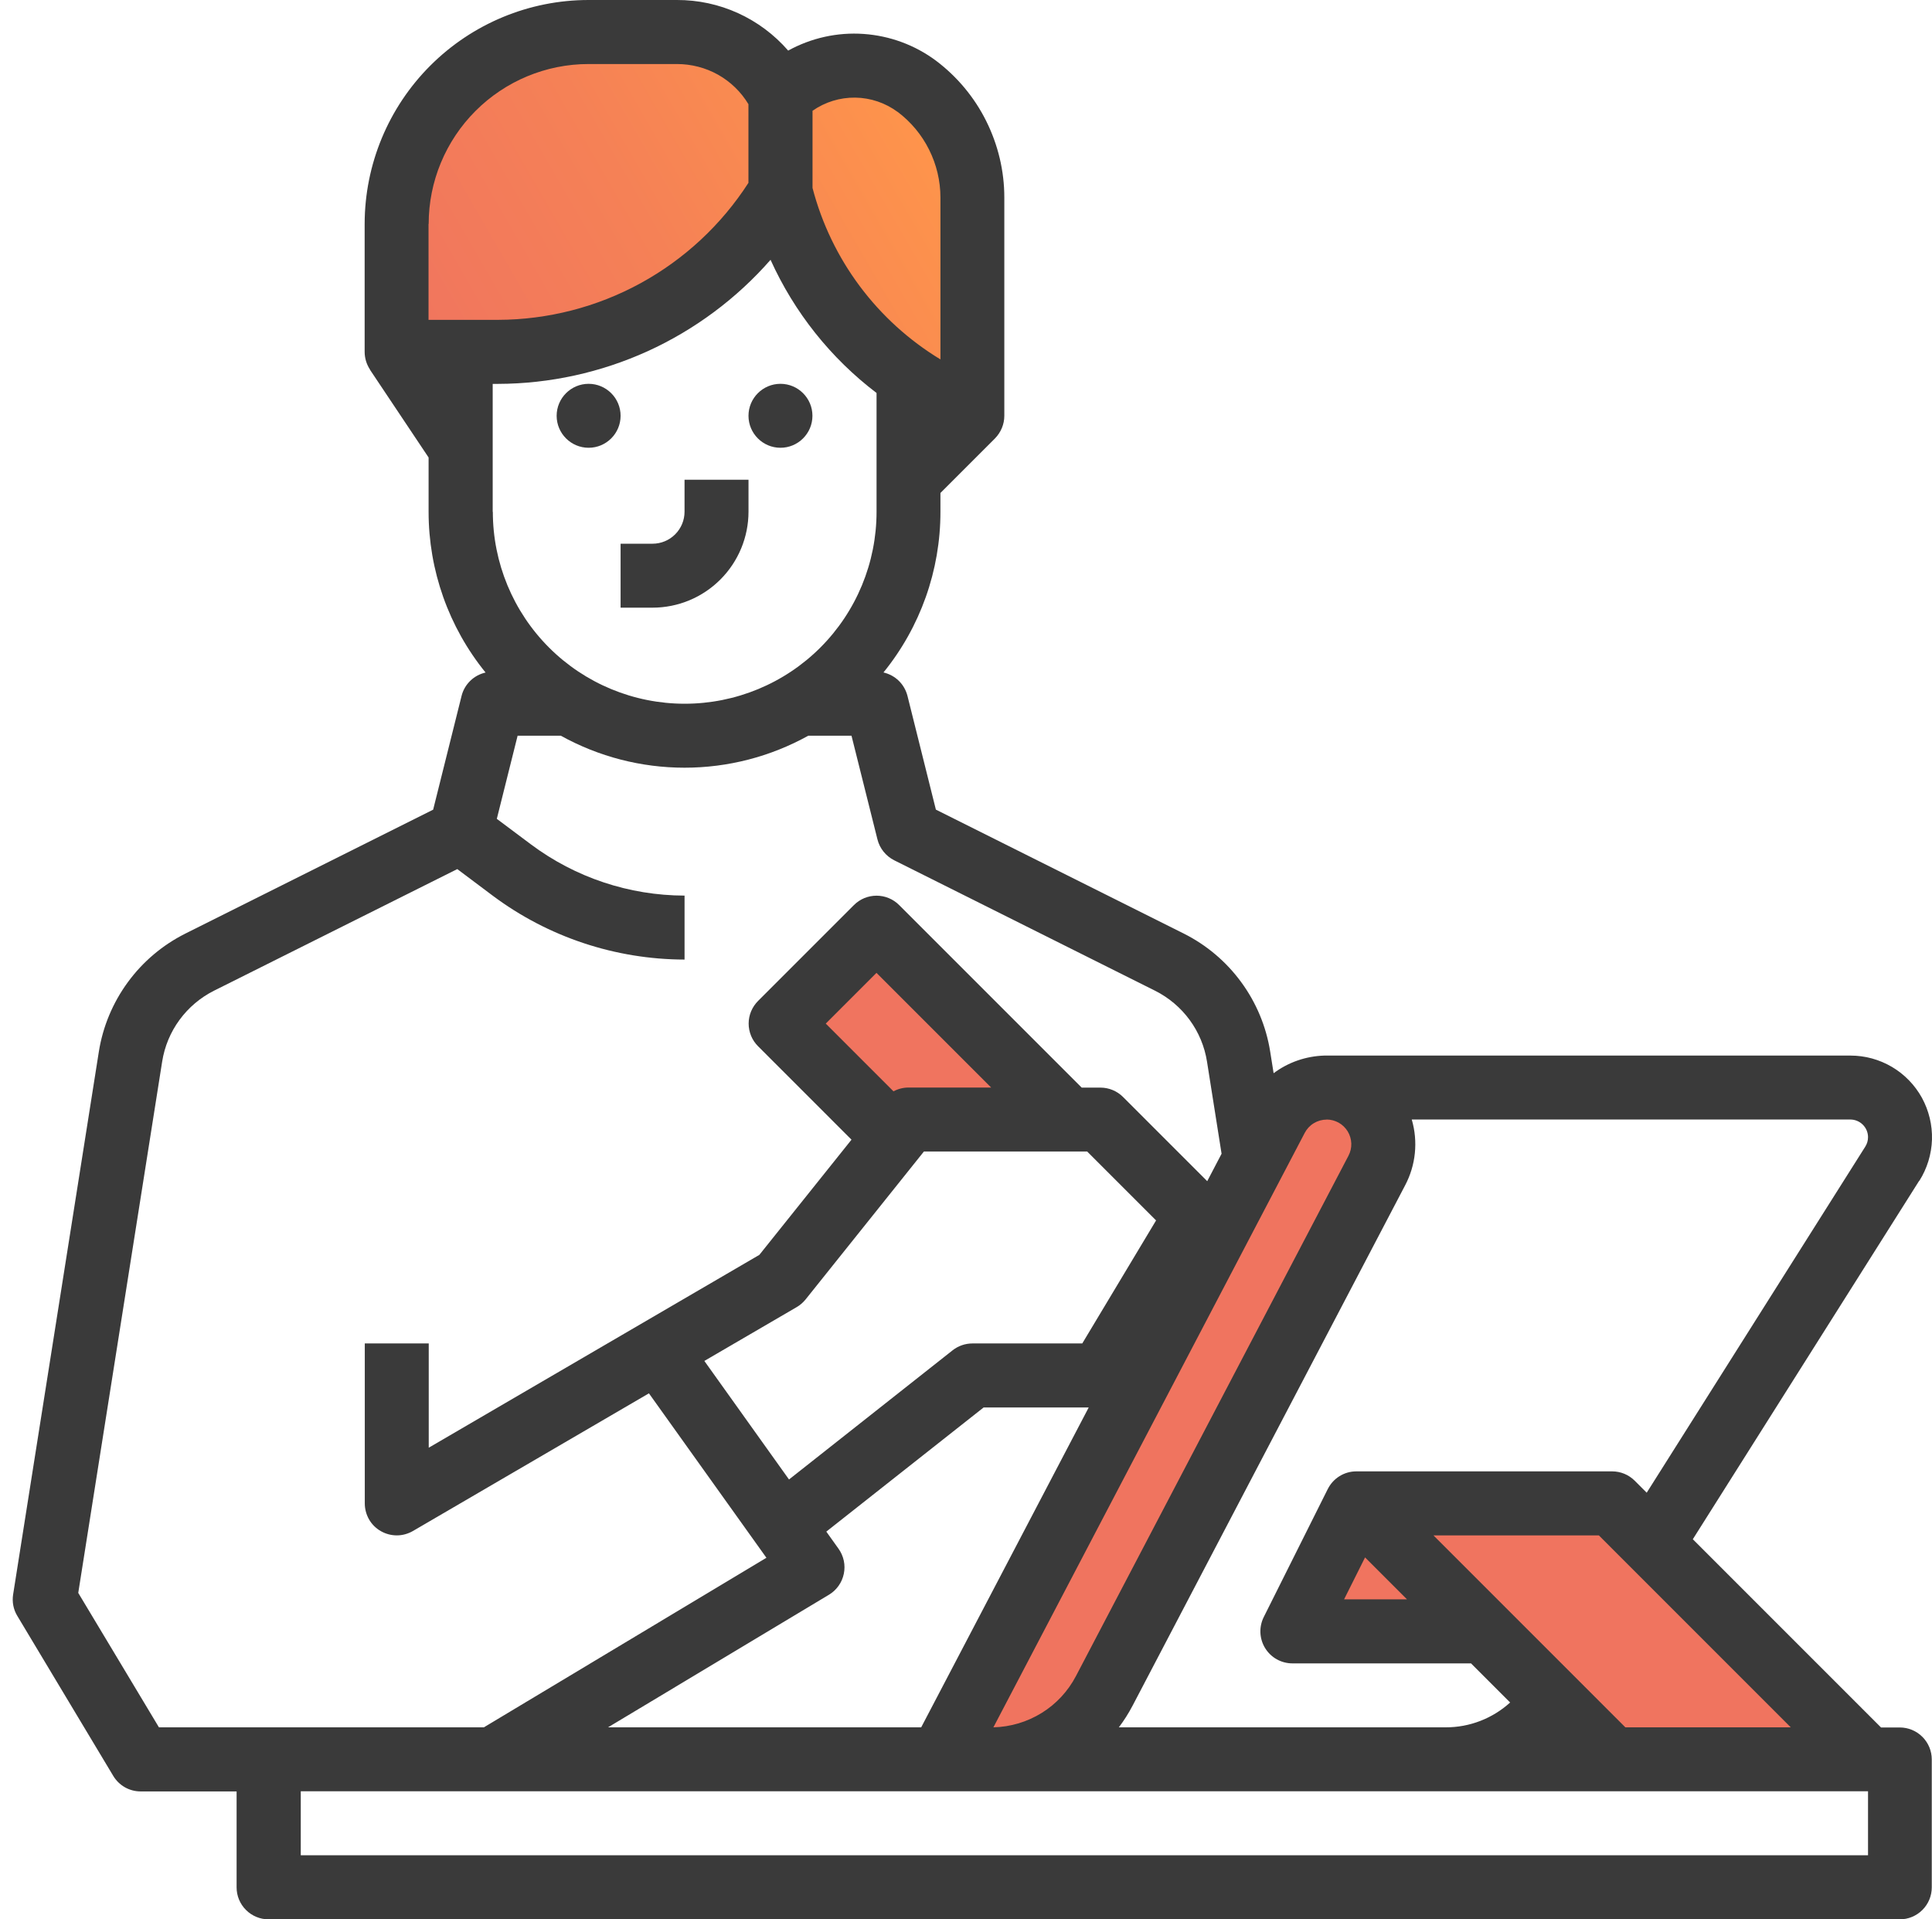 <svg width="151" height="150" viewBox="0 0 151 150" fill="none" xmlns="http://www.w3.org/2000/svg">
<path d="M74.86 10.571C74.105 9.062 73.011 7.755 71.661 6.743C70.091 5.567 68.15 4.993 66.192 5.135C64.234 5.277 62.391 6.114 61.008 7.503C60.258 5.999 59.099 4.736 57.672 3.856C56.245 2.975 54.598 2.505 52.92 2.505H46.013C42.037 2.505 38.22 4.085 35.409 6.896C32.598 9.707 31.018 13.524 31.018 17.5V27.497H38.942C43.388 27.497 47.757 26.343 51.623 24.155C55.49 21.962 58.727 18.812 61.013 14.995C61.806 18.167 63.217 21.148 65.158 23.773C67.105 26.398 69.55 28.612 72.35 30.297L76.008 32.495V15.427C76.008 13.743 75.615 12.081 74.86 10.571Z" fill="url(#paint0_linear_2636_4964)"/>
<path d="M83.269 88.27L68.503 72.493L61.006 79.99L69.772 88.642L83.269 88.264V88.27Z" fill="#F0745F"/>
<path d="M73.502 137.487L99.757 87.362C100.134 86.645 100.698 86.044 101.387 85.628C102.076 85.207 102.869 84.988 103.678 84.988C104.438 84.988 105.187 85.185 105.855 85.557C106.516 85.929 107.074 86.47 107.468 87.121C107.862 87.772 108.08 88.516 108.108 89.276C108.13 90.036 107.96 90.79 107.605 91.469L86.31 132.123C85.462 133.741 84.188 135.092 82.629 136.038C81.065 136.984 79.277 137.482 77.45 137.482H73.502V137.487Z" fill="#F0745F"/>
<path d="M101 127.491L105.998 117.494H118.5V127.491H101Z" fill="#F0745F"/>
<path d="M146 137.488L126.001 117.489H106.002L126.001 137.488H146Z" fill="#F0745F"/>
<path d="M46.005 34.994C47.383 34.994 48.504 33.873 48.504 32.495C48.504 31.117 47.383 29.996 46.005 29.996C44.627 29.996 43.506 31.117 43.506 32.495C43.506 33.873 44.627 34.994 46.005 34.994Z" fill="#3A3A3A"/>
<path d="M60.999 34.994C62.377 34.994 63.498 33.873 63.498 32.495C63.498 31.117 62.377 29.996 60.999 29.996C59.621 29.996 58.5 31.117 58.5 32.495C58.5 33.873 59.621 34.994 60.999 34.994Z" fill="#3A3A3A"/>
<path d="M58.501 39.992V37.493H53.502V39.992C53.502 40.654 53.24 41.288 52.77 41.759C52.299 42.229 51.665 42.492 51.003 42.492H48.504V47.49H51.003C52.994 47.49 54.897 46.697 56.302 45.291C57.708 43.886 58.501 41.977 58.501 39.992Z" fill="#3A3A3A"/>
<path d="M150.014 92.278C150.621 91.316 150.96 90.206 150.998 89.063C151.031 87.92 150.757 86.793 150.211 85.792C149.658 84.792 148.849 83.96 147.87 83.381C146.886 82.801 145.77 82.495 144.627 82.495H103.508C102.075 82.539 100.692 83.014 99.543 83.873L99.275 82.189C98.964 80.225 98.187 78.361 97.011 76.758C95.836 75.15 94.293 73.849 92.516 72.957L73.146 63.273L70.926 54.386C70.811 53.938 70.576 53.527 70.248 53.205C69.914 52.882 69.499 52.658 69.05 52.554C71.932 49.005 73.507 44.564 73.502 39.992V38.527L77.762 34.267C77.992 34.032 78.177 33.753 78.303 33.452C78.429 33.151 78.495 32.823 78.495 32.495V15.427C78.495 13.354 78.002 11.309 77.078 9.455C76.154 7.601 74.809 5.988 73.152 4.741C71.506 3.516 69.542 2.795 67.492 2.652C65.446 2.51 63.401 2.964 61.602 3.954C60.519 2.707 59.185 1.712 57.686 1.028C56.188 0.345 54.558 -0.005 52.907 6.31099e-05H46C41.362 6.31099e-05 36.911 1.848 33.63 5.13C30.349 8.411 28.506 12.857 28.5 17.5V27.497C28.5 27.989 28.648 28.475 28.921 28.886V28.902L33.498 35.754V39.998C33.498 44.575 35.068 49.01 37.95 52.559C37.496 52.663 37.08 52.888 36.752 53.21C36.419 53.533 36.184 53.943 36.074 54.391L33.854 63.278L14.484 72.963C12.707 73.854 11.164 75.156 9.989 76.764C8.813 78.371 8.036 80.231 7.725 82.194L1.026 124.609C0.933 125.189 1.047 125.785 1.354 126.288L8.851 138.789C9.075 139.161 9.387 139.467 9.764 139.681C10.142 139.894 10.563 140.003 10.995 140.003H18.492V147.501C18.492 148.163 18.755 148.797 19.225 149.267C19.695 149.737 20.33 150 20.992 150H148.482C149.144 150 149.779 149.737 150.249 149.267C150.719 148.797 150.982 148.163 150.982 147.501V137.504C150.982 136.842 150.719 136.208 150.249 135.738C149.779 135.267 149.144 135.005 148.482 135.005H147.017L132.306 120.294L149.992 92.289L150.008 92.278H150.014ZM146 88.871C146 89.134 145.929 89.385 145.786 89.61L128.702 116.658L127.767 115.722C127.297 115.252 126.663 114.99 126.001 114.99H106.002C105.537 114.99 105.083 115.121 104.689 115.367C104.296 115.613 103.979 115.963 103.771 116.379L98.772 126.375C98.581 126.758 98.493 127.179 98.51 127.606C98.532 128.032 98.657 128.448 98.882 128.809C99.106 129.17 99.418 129.471 99.79 129.678C100.161 129.886 100.583 129.996 101.009 129.996H114.971L118.028 133.053C116.649 134.305 114.856 134.999 112.991 134.994H87.447C87.852 134.458 88.212 133.889 88.524 133.293L109.819 92.639C110.656 91.059 110.842 89.21 110.339 87.493H144.622C144.988 87.493 145.338 87.641 145.595 87.898C145.852 88.155 146 88.505 146 88.871ZM106.686 121.711L109.967 124.992H105.05L106.691 121.711H106.686ZM47.531 134.989L64.79 124.631C65.085 124.456 65.343 124.215 65.539 123.936C65.742 123.657 65.878 123.335 65.95 122.996C66.021 122.657 66.021 122.307 65.95 121.973C65.878 121.634 65.736 121.317 65.539 121.038L64.582 119.698L76.876 109.997H85.09L71.998 134.994H47.531V134.989ZM71.002 84.994C70.592 84.994 70.193 85.098 69.832 85.289L64.539 79.996L68.503 76.031L77.466 84.994H71.002ZM72.206 89.992H84.969L90.356 95.379L84.587 104.993H76.001C75.438 104.993 74.891 105.184 74.453 105.529L61.667 115.624L55.05 106.36L62.264 102.155C62.532 102.002 62.761 101.799 62.958 101.559L72.206 89.998V89.992ZM103.683 87.493C104.017 87.493 104.339 87.581 104.629 87.739C104.919 87.903 105.16 88.138 105.335 88.423C105.504 88.707 105.603 89.03 105.614 89.364C105.625 89.697 105.548 90.025 105.395 90.32L84.1 130.975C83.482 132.161 82.558 133.162 81.42 133.867C80.283 134.573 78.981 134.961 77.641 134.994L101.977 88.532C102.141 88.221 102.387 87.958 102.688 87.778C102.989 87.597 103.333 87.499 103.689 87.499L103.683 87.493ZM38.508 39.998V30.001H38.929C42.965 29.99 46.946 29.115 50.621 27.447C54.29 25.774 57.566 23.34 60.224 20.305C62.078 24.407 64.927 27.989 68.509 30.712V40.003C68.509 43.979 66.928 47.796 64.118 50.607C61.307 53.418 57.489 54.998 53.514 54.998C49.538 54.998 45.721 53.418 42.91 50.607C40.099 47.796 38.519 43.979 38.519 40.003H38.508V39.998ZM70.16 8.744C71.194 9.526 72.036 10.533 72.616 11.697C73.195 12.857 73.502 14.137 73.502 15.433V28.087C68.553 25.09 64.965 20.283 63.505 14.689V8.657C64.484 7.973 65.654 7.612 66.846 7.629C68.038 7.645 69.198 8.039 70.16 8.75V8.744ZM33.504 17.5C33.504 14.186 34.827 11.008 37.168 8.668C39.508 6.327 42.686 5.004 46 5.004H52.907C54.028 5.004 55.138 5.288 56.117 5.835C57.096 6.387 57.916 7.18 58.496 8.143V14.29C56.385 17.565 53.486 20.262 50.069 22.132C46.651 24.002 42.817 24.986 38.918 24.997H33.493V17.5H33.504ZM6.117 124.483L12.674 82.965C12.86 81.784 13.325 80.668 14.03 79.706C14.736 78.743 15.66 77.961 16.726 77.425L35.741 67.921L38.502 69.993C42.833 73.231 48.094 74.981 53.503 74.992V69.993C49.177 69.983 44.972 68.583 41.505 65.996L38.83 63.994L40.455 57.498H43.834C46.793 59.138 50.118 59.997 53.503 59.997C56.888 59.997 60.213 59.138 63.171 57.498H66.551L68.58 65.602C68.667 65.952 68.832 66.28 69.056 66.559C69.28 66.838 69.564 67.068 69.887 67.232L90.285 77.431C91.351 77.967 92.276 78.749 92.981 79.711C93.686 80.674 94.151 81.789 94.337 82.971L95.475 90.167L94.354 92.311L87.775 85.732C87.305 85.262 86.67 84.999 86.008 84.999H84.543L70.275 70.732C69.805 70.261 69.171 69.999 68.509 69.999C67.847 69.999 67.213 70.261 66.742 70.732L59.245 78.229C59.015 78.459 58.829 78.738 58.703 79.039C58.578 79.339 58.512 79.668 58.512 79.996C58.512 80.324 58.578 80.646 58.703 80.953C58.829 81.259 59.015 81.532 59.245 81.762L66.551 89.068L59.349 98.07L33.509 113.141V104.993H28.511V117.494C28.511 117.932 28.626 118.364 28.845 118.747C29.063 119.129 29.381 119.441 29.763 119.66C30.146 119.879 30.578 119.993 31.016 119.993C31.453 119.993 31.885 119.873 32.268 119.654L50.719 108.892L59.901 121.743L37.819 134.994H12.422L6.117 124.489V124.483ZM146 144.991H23.507V139.992H146V144.991ZM127.034 134.994L112.034 119.993H124.962L139.962 134.994H127.034Z" fill="#3A3A3A"/>
<defs>
<linearGradient id="paint0_linear_2636_4964" x1="73.914" y1="8.887" x2="33.686" y2="32.118" gradientUnits="userSpaceOnUse">
<stop stop-color="#FF964A"/>
<stop offset="0.53" stop-color="#F58156"/>
<stop offset="1" stop-color="#F0745F"/>
</linearGradient>
</defs>
</svg>

